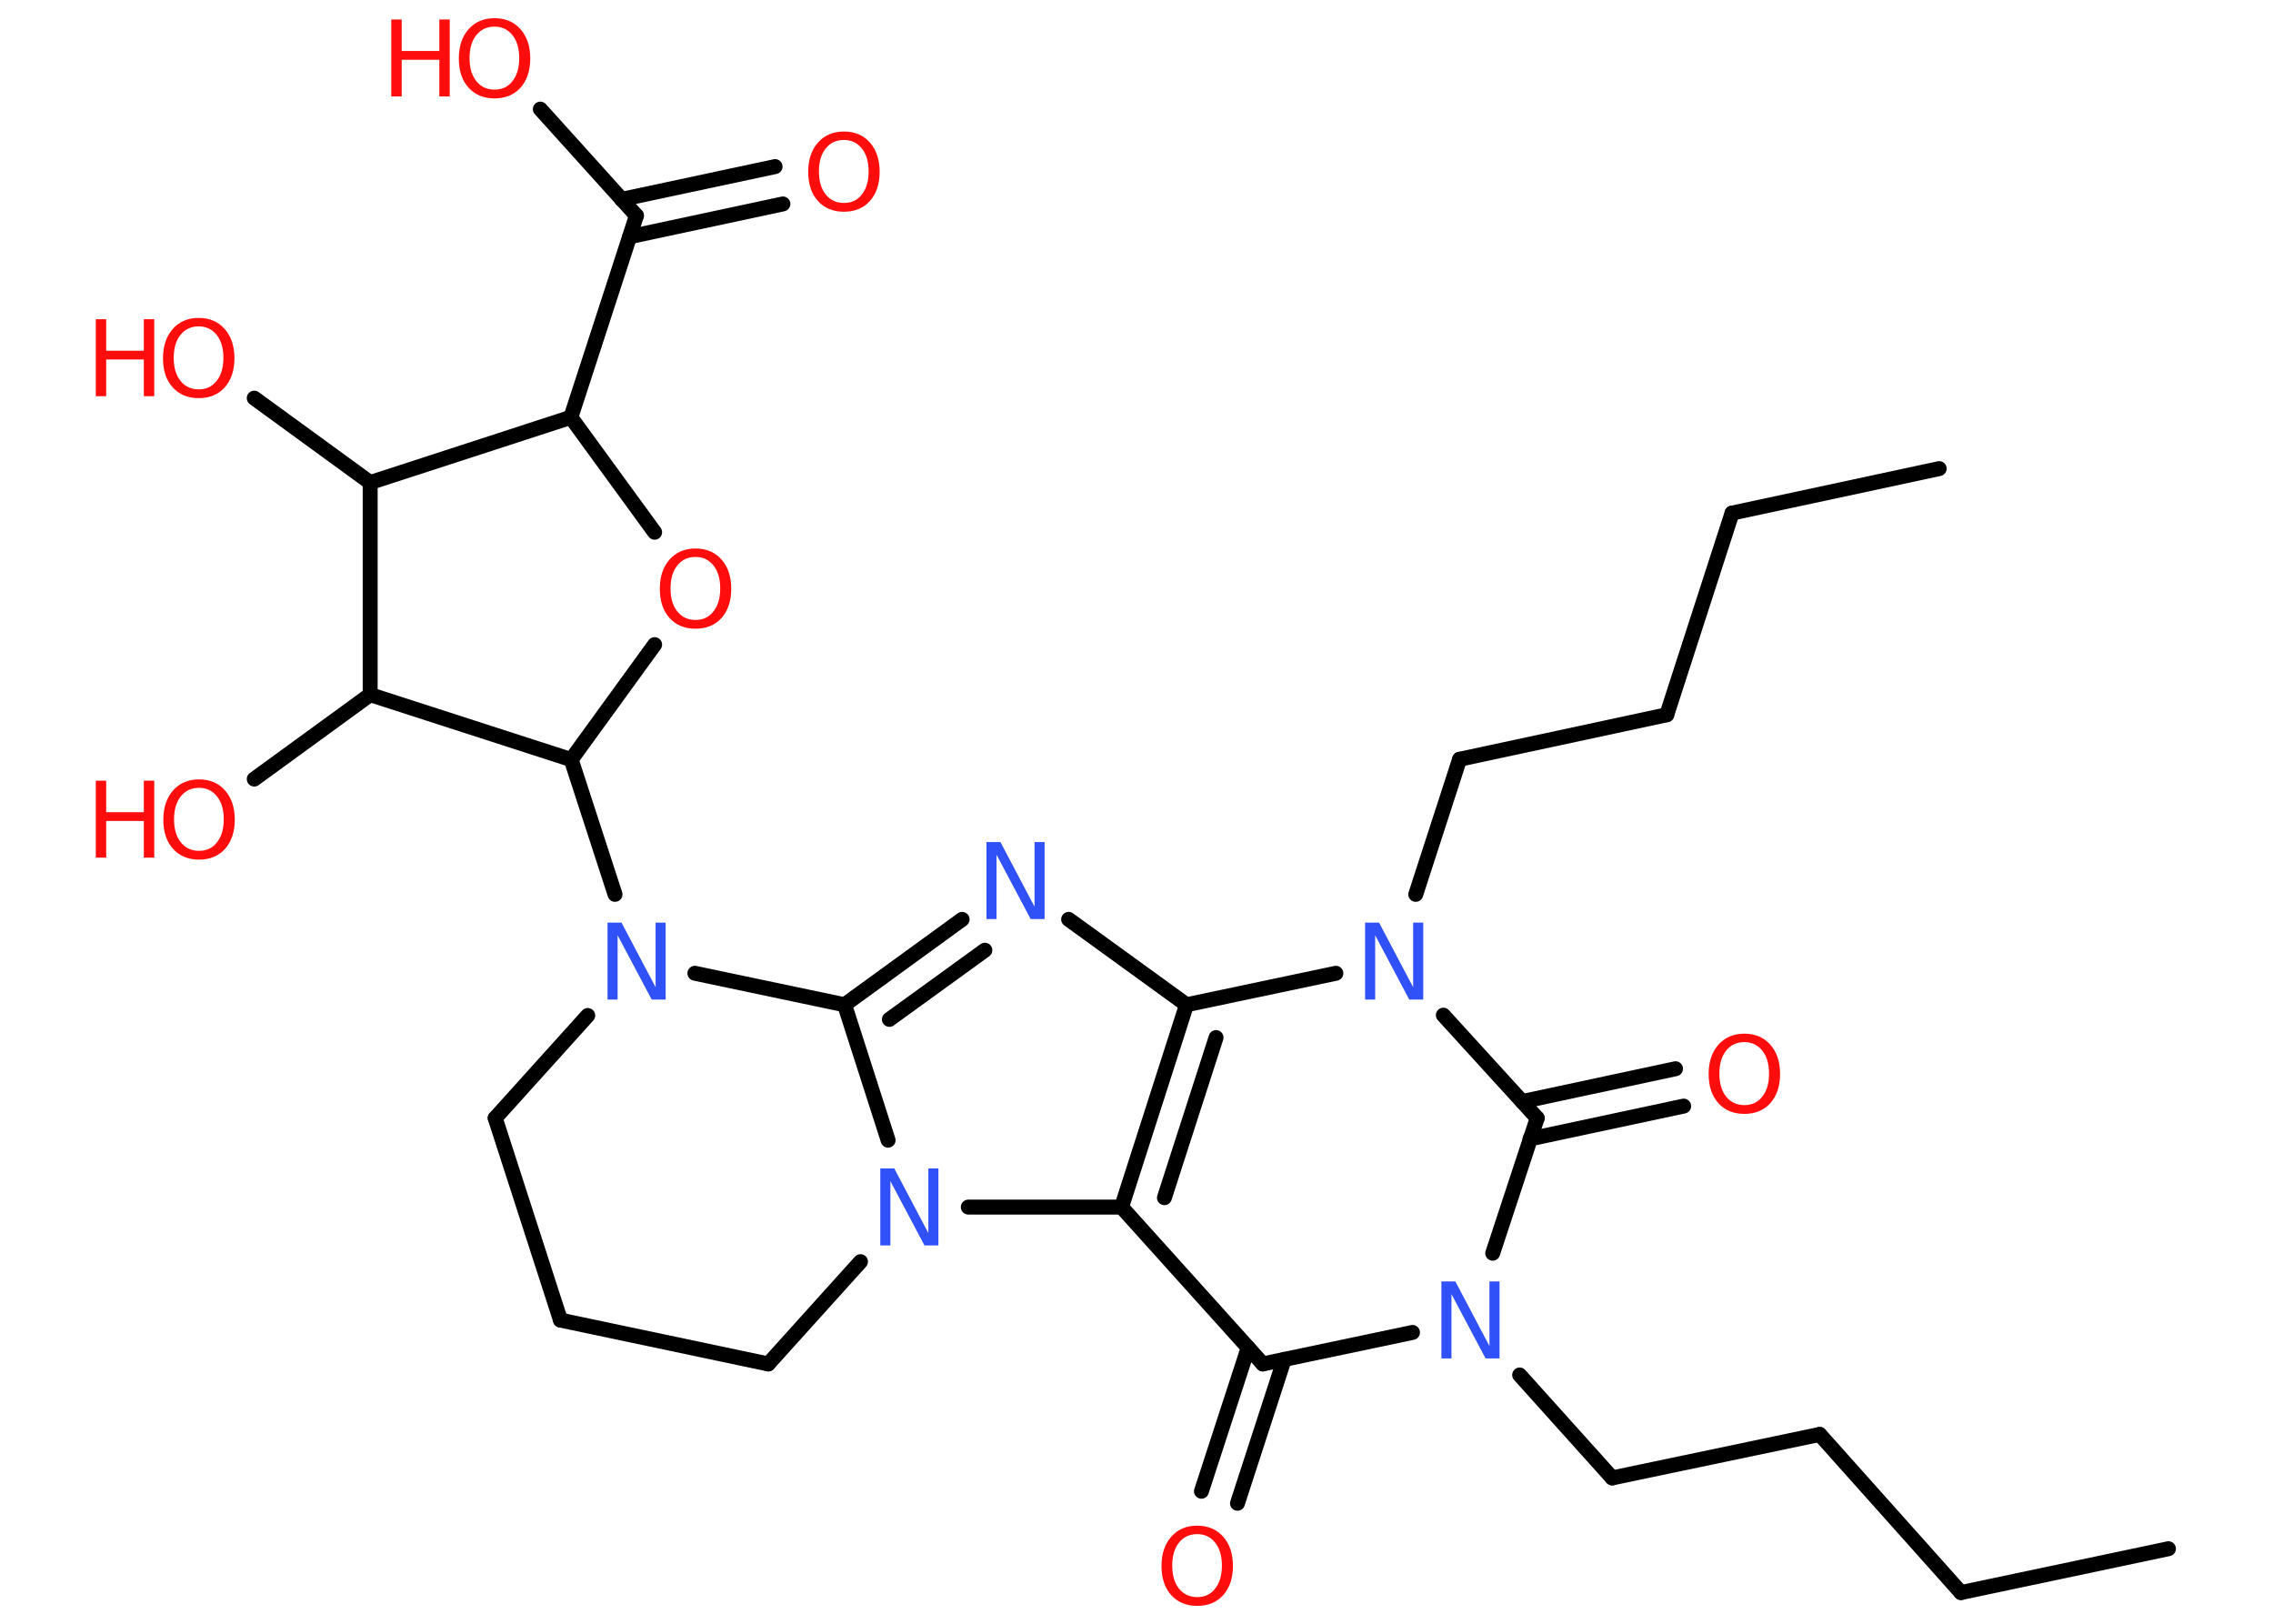 <?xml version='1.0' encoding='UTF-8'?>
<!DOCTYPE svg PUBLIC "-//W3C//DTD SVG 1.1//EN" "http://www.w3.org/Graphics/SVG/1.1/DTD/svg11.dtd">
<svg version='1.2' xmlns='http://www.w3.org/2000/svg' xmlns:xlink='http://www.w3.org/1999/xlink' width='70.0mm' height='50.0mm' viewBox='0 0 70.0 50.0'>
  <desc>Generated by the Chemistry Development Kit (http://github.com/cdk)</desc>
  <g stroke-linecap='round' stroke-linejoin='round' stroke='#000000' stroke-width='.46' fill='#FF0D0D'>
    <rect x='.0' y='.0' width='70.0' height='50.0' fill='#FFFFFF' stroke='none'/>
    <g id='mol1' class='mol'>
      <line id='mol1bnd1' class='bond' x1='66.78' y1='47.69' x2='60.39' y2='49.04'/>
      <line id='mol1bnd2' class='bond' x1='60.39' y1='49.04' x2='56.04' y2='44.17'/>
      <line id='mol1bnd3' class='bond' x1='56.04' y1='44.17' x2='49.65' y2='45.51'/>
      <line id='mol1bnd4' class='bond' x1='49.65' y1='45.51' x2='46.8' y2='42.34'/>
      <line id='mol1bnd5' class='bond' x1='43.5' y1='41.03' x2='38.89' y2='42.0'/>
      <g id='mol1bnd6' class='bond'>
        <line x1='39.55' y1='41.86' x2='38.11' y2='46.29'/>
        <line x1='38.44' y1='41.5' x2='37.0' y2='45.92'/>
      </g>
      <line id='mol1bnd7' class='bond' x1='38.89' y1='42.0' x2='34.54' y2='37.17'/>
      <g id='mol1bnd8' class='bond'>
        <line x1='36.54' y1='30.94' x2='34.54' y2='37.17'/>
        <line x1='37.45' y1='31.95' x2='35.86' y2='36.88'/>
      </g>
      <line id='mol1bnd9' class='bond' x1='36.54' y1='30.94' x2='32.91' y2='28.31'/>
      <g id='mol1bnd10' class='bond'>
        <line x1='29.63' y1='28.31' x2='26.01' y2='30.94'/>
        <line x1='30.33' y1='29.26' x2='27.39' y2='31.39'/>
      </g>
      <line id='mol1bnd11' class='bond' x1='26.01' y1='30.94' x2='27.35' y2='35.11'/>
      <line id='mol1bnd12' class='bond' x1='34.54' y1='37.17' x2='29.82' y2='37.17'/>
      <line id='mol1bnd13' class='bond' x1='26.5' y1='38.85' x2='23.66' y2='42.0'/>
      <line id='mol1bnd14' class='bond' x1='23.66' y1='42.0' x2='17.26' y2='40.65'/>
      <line id='mol1bnd15' class='bond' x1='17.26' y1='40.65' x2='15.25' y2='34.43'/>
      <line id='mol1bnd16' class='bond' x1='15.25' y1='34.43' x2='18.1' y2='31.27'/>
      <line id='mol1bnd17' class='bond' x1='26.01' y1='30.94' x2='21.4' y2='29.97'/>
      <line id='mol1bnd18' class='bond' x1='18.94' y1='27.54' x2='17.59' y2='23.39'/>
      <line id='mol1bnd19' class='bond' x1='17.59' y1='23.39' x2='20.16' y2='19.85'/>
      <line id='mol1bnd20' class='bond' x1='20.16' y1='16.39' x2='17.58' y2='12.85'/>
      <line id='mol1bnd21' class='bond' x1='17.58' y1='12.85' x2='19.6' y2='6.64'/>
      <g id='mol1bnd22' class='bond'>
        <line x1='19.14' y1='6.14' x2='23.87' y2='5.13'/>
        <line x1='19.39' y1='7.29' x2='24.11' y2='6.28'/>
      </g>
      <line id='mol1bnd23' class='bond' x1='19.6' y1='6.64' x2='16.64' y2='3.36'/>
      <line id='mol1bnd24' class='bond' x1='17.58' y1='12.85' x2='11.4' y2='14.86'/>
      <line id='mol1bnd25' class='bond' x1='11.4' y1='14.86' x2='7.83' y2='12.26'/>
      <line id='mol1bnd26' class='bond' x1='11.4' y1='14.86' x2='11.4' y2='21.39'/>
      <line id='mol1bnd27' class='bond' x1='17.59' y1='23.39' x2='11.4' y2='21.39'/>
      <line id='mol1bnd28' class='bond' x1='11.4' y1='21.39' x2='7.83' y2='23.99'/>
      <line id='mol1bnd29' class='bond' x1='36.54' y1='30.94' x2='41.14' y2='29.97'/>
      <line id='mol1bnd30' class='bond' x1='43.6' y1='27.54' x2='44.95' y2='23.38'/>
      <line id='mol1bnd31' class='bond' x1='44.95' y1='23.38' x2='51.33' y2='22.01'/>
      <line id='mol1bnd32' class='bond' x1='51.33' y1='22.01' x2='53.34' y2='15.8'/>
      <line id='mol1bnd33' class='bond' x1='53.34' y1='15.8' x2='59.72' y2='14.43'/>
      <line id='mol1bnd34' class='bond' x1='44.45' y1='31.26' x2='47.34' y2='34.43'/>
      <line id='mol1bnd35' class='bond' x1='45.97' y1='38.59' x2='47.34' y2='34.43'/>
      <g id='mol1bnd36' class='bond'>
        <line x1='46.88' y1='33.92' x2='51.6' y2='32.91'/>
        <line x1='47.12' y1='35.07' x2='51.85' y2='34.06'/>
      </g>
      <path id='mol1atm5' class='atom' d='M44.39 39.46h.43l1.05 1.99v-1.99h.31v2.37h-.43l-1.05 -1.98v1.98h-.31v-2.37z' stroke='none' fill='#3050F8'/>
      <path id='mol1atm7' class='atom' d='M36.87 47.24q-.35 .0 -.56 .26q-.21 .26 -.21 .71q.0 .45 .21 .71q.21 .26 .56 .26q.35 .0 .55 -.26q.21 -.26 .21 -.71q.0 -.45 -.21 -.71q-.21 -.26 -.55 -.26zM36.87 46.98q.5 .0 .8 .34q.3 .34 .3 .9q.0 .56 -.3 .9q-.3 .33 -.8 .33q-.5 .0 -.8 -.33q-.3 -.33 -.3 -.9q.0 -.56 .3 -.9q.3 -.34 .8 -.34z' stroke='none'/>
      <path id='mol1atm10' class='atom' d='M30.38 25.93h.43l1.05 1.99v-1.99h.31v2.37h-.43l-1.05 -1.98v1.98h-.31v-2.37z' stroke='none' fill='#3050F8'/>
      <path id='mol1atm12' class='atom' d='M27.11 35.98h.43l1.05 1.99v-1.99h.31v2.37h-.43l-1.05 -1.98v1.98h-.31v-2.37z' stroke='none' fill='#3050F8'/>
      <path id='mol1atm16' class='atom' d='M18.71 28.41h.43l1.05 1.99v-1.99h.31v2.37h-.43l-1.05 -1.98v1.98h-.31v-2.37z' stroke='none' fill='#3050F8'/>
      <path id='mol1atm18' class='atom' d='M21.42 17.15q-.35 .0 -.56 .26q-.21 .26 -.21 .71q.0 .45 .21 .71q.21 .26 .56 .26q.35 .0 .55 -.26q.21 -.26 .21 -.71q.0 -.45 -.21 -.71q-.21 -.26 -.55 -.26zM21.42 16.89q.5 .0 .8 .34q.3 .34 .3 .9q.0 .56 -.3 .9q-.3 .33 -.8 .33q-.5 .0 -.8 -.33q-.3 -.33 -.3 -.9q.0 -.56 .3 -.9q.3 -.34 .8 -.34z' stroke='none'/>
      <path id='mol1atm21' class='atom' d='M25.99 4.31q-.35 .0 -.56 .26q-.21 .26 -.21 .71q.0 .45 .21 .71q.21 .26 .56 .26q.35 .0 .55 -.26q.21 -.26 .21 -.71q.0 -.45 -.21 -.71q-.21 -.26 -.55 -.26zM25.99 4.05q.5 .0 .8 .34q.3 .34 .3 .9q.0 .56 -.3 .9q-.3 .33 -.8 .33q-.5 .0 -.8 -.33q-.3 -.33 -.3 -.9q.0 -.56 .3 -.9q.3 -.34 .8 -.34z' stroke='none'/>
      <g id='mol1atm22' class='atom'>
        <path d='M15.23 .82q-.35 .0 -.56 .26q-.21 .26 -.21 .71q.0 .45 .21 .71q.21 .26 .56 .26q.35 .0 .55 -.26q.21 -.26 .21 -.71q.0 -.45 -.21 -.71q-.21 -.26 -.55 -.26zM15.23 .56q.5 .0 .8 .34q.3 .34 .3 .9q.0 .56 -.3 .9q-.3 .33 -.8 .33q-.5 .0 -.8 -.33q-.3 -.33 -.3 -.9q.0 -.56 .3 -.9q.3 -.34 .8 -.34z' stroke='none'/>
        <path d='M12.05 .6h.32v.97h1.16v-.97h.32v2.37h-.32v-1.13h-1.16v1.13h-.32v-2.37z' stroke='none'/>
      </g>
      <g id='mol1atm24' class='atom'>
        <path d='M6.12 10.05q-.35 .0 -.56 .26q-.21 .26 -.21 .71q.0 .45 .21 .71q.21 .26 .56 .26q.35 .0 .55 -.26q.21 -.26 .21 -.71q.0 -.45 -.21 -.71q-.21 -.26 -.55 -.26zM6.12 9.79q.5 .0 .8 .34q.3 .34 .3 .9q.0 .56 -.3 .9q-.3 .33 -.8 .33q-.5 .0 -.8 -.33q-.3 -.33 -.3 -.9q.0 -.56 .3 -.9q.3 -.34 .8 -.34z' stroke='none'/>
        <path d='M2.95 9.83h.32v.97h1.16v-.97h.32v2.37h-.32v-1.13h-1.16v1.13h-.32v-2.37z' stroke='none'/>
      </g>
      <g id='mol1atm26' class='atom'>
        <path d='M6.13 24.26q-.35 .0 -.56 .26q-.21 .26 -.21 .71q.0 .45 .21 .71q.21 .26 .56 .26q.35 .0 .55 -.26q.21 -.26 .21 -.71q.0 -.45 -.21 -.71q-.21 -.26 -.55 -.26zM6.13 24.0q.5 .0 .8 .34q.3 .34 .3 .9q.0 .56 -.3 .9q-.3 .33 -.8 .33q-.5 .0 -.8 -.33q-.3 -.33 -.3 -.9q.0 -.56 .3 -.9q.3 -.34 .8 -.34z' stroke='none'/>
        <path d='M2.95 24.04h.32v.97h1.16v-.97h.32v2.37h-.32v-1.13h-1.16v1.13h-.32v-2.37z' stroke='none'/>
      </g>
      <path id='mol1atm27' class='atom' d='M42.04 28.41h.43l1.05 1.99v-1.99h.31v2.37h-.43l-1.05 -1.98v1.98h-.31v-2.37z' stroke='none' fill='#3050F8'/>
      <path id='mol1atm33' class='atom' d='M53.72 32.09q-.35 .0 -.56 .26q-.21 .26 -.21 .71q.0 .45 .21 .71q.21 .26 .56 .26q.35 .0 .55 -.26q.21 -.26 .21 -.71q.0 -.45 -.21 -.71q-.21 -.26 -.55 -.26zM53.72 31.83q.5 .0 .8 .34q.3 .34 .3 .9q.0 .56 -.3 .9q-.3 .33 -.8 .33q-.5 .0 -.8 -.33q-.3 -.33 -.3 -.9q.0 -.56 .3 -.9q.3 -.34 .8 -.34z' stroke='none'/>
    </g>
  </g>
</svg>
